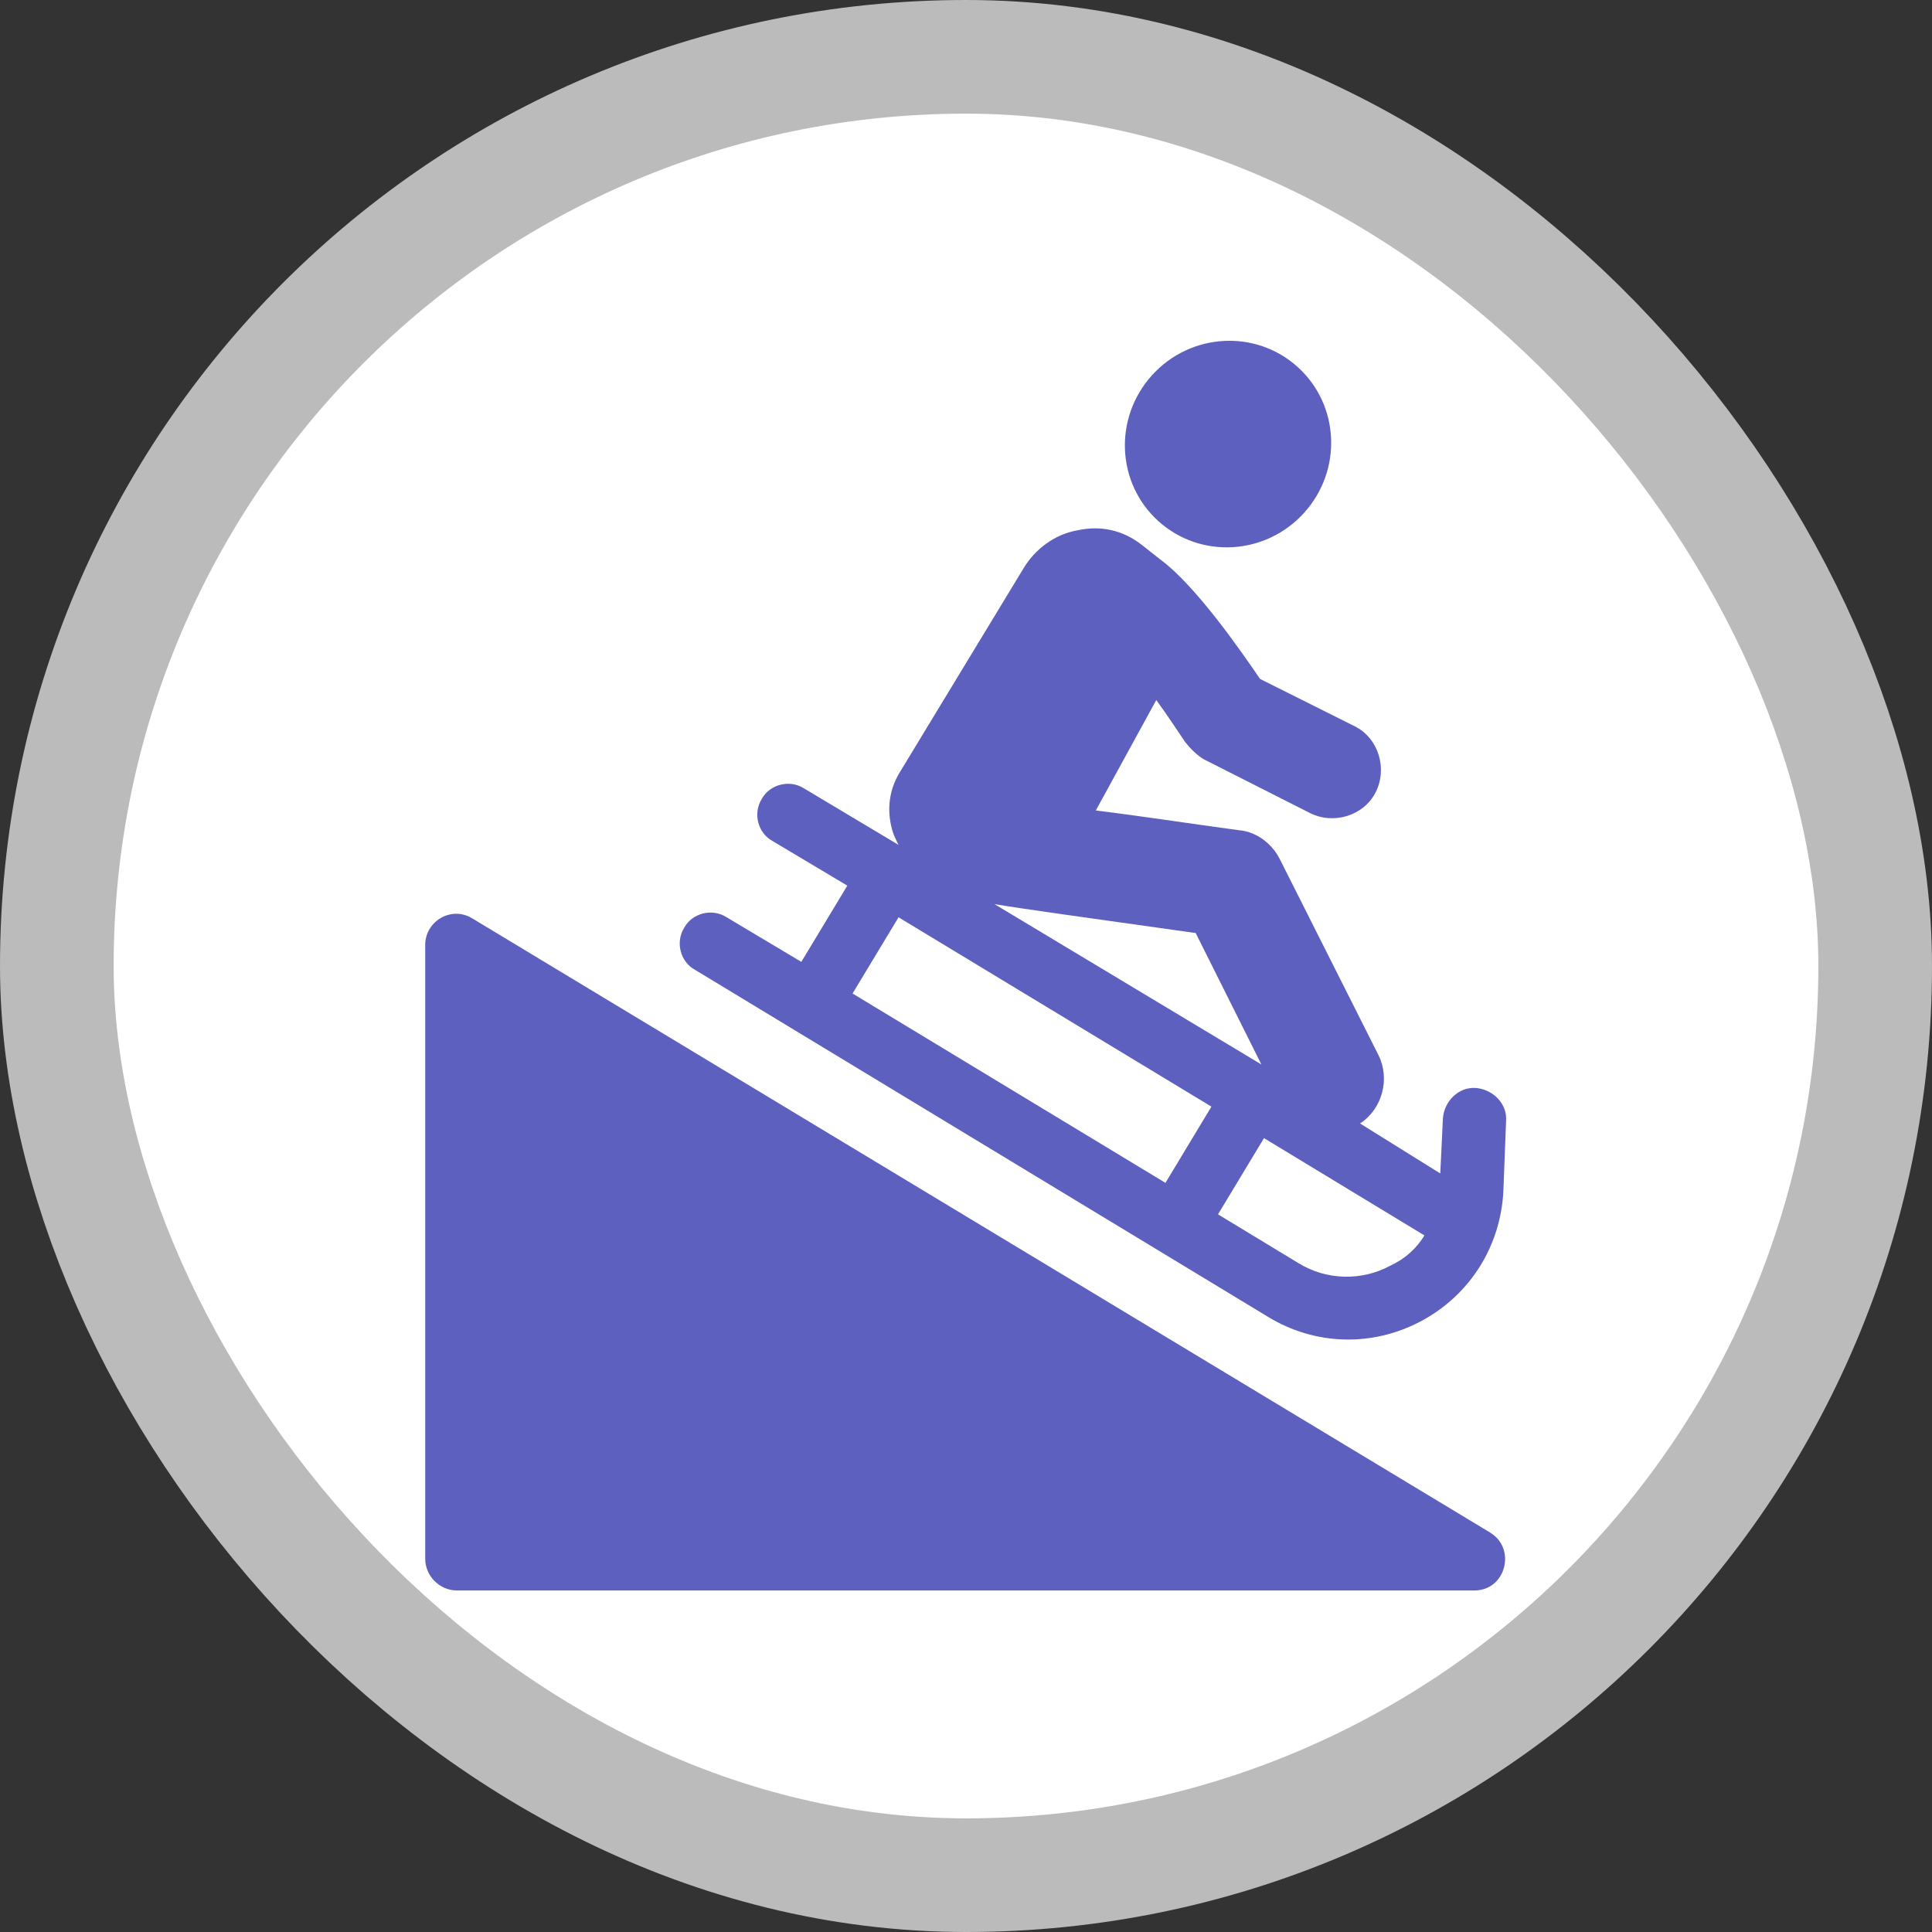 <?xml version="1.0" encoding="UTF-8"?>
<svg width="17" height="17" version="1.1" viewBox="0 0 17 17" xmlns="http://www.w3.org/2000/svg">
 <rect x="0" y="0" width="17" height="17" fill="#333333" stroke="none"/>
 <rect width="17" height="17" fill="none"/>
 <rect x="1" y="1" width="15" height="15" rx="7.5" ry="7.5" fill="#bbb" stroke="#bbb" stroke-linejoin="round" stroke-width="2"/>
 <rect x="1" y="1" width="15" height="15" rx="7.5" ry="7.5" fill="#fff"/>
 <g transform="matrix(.733 0 0 .733 .8 .8)" fill="#5d60be">
  <ellipse transform="rotate(-47.878)" cx="6.011" cy="12.968" rx="1.247" ry="1.231" stroke-width=".158"/>
  <path d="m9.616 8.862c0.016 0.063 0.047 0.126 0.079 0.189l-1.136-0.679c-0.174-0.11-0.41-0.047-0.505 0.126-0.11 0.174-0.047 0.41 0.126 0.505l0.9 0.537-0.552 0.915-0.9-0.537c-0.174-0.11-0.41-0.047-0.505 0.126-0.11 0.174-0.047 0.41 0.126 0.505l6.881 4.167c0.568 0.347 1.263 0.363 1.847 0.047 0.584-0.316 0.947-0.9 0.979-1.562l0.032-0.837c0.016-0.205-0.158-0.379-0.363-0.395-0.205-0.016-0.379 0.158-0.395 0.363l-0.032 0.663-0.963-0.6c0.268-0.174 0.363-0.537 0.221-0.821l-1.184-2.352c-0.095-0.189-0.284-0.331-0.489-0.347-0.584-0.079-1.2-0.174-1.72-0.237l0.726-1.326c0.126 0.174 0.253 0.363 0.347 0.505 0.063 0.079 0.142 0.158 0.221 0.205l1.278 0.647c0.284 0.142 0.647 0.032 0.789-0.253 0.142-0.284 0.032-0.647-0.253-0.789l-1.136-0.568c-0.237-0.347-0.773-1.121-1.2-1.436l-0.221-0.174c-0.221-0.174-0.489-0.237-0.773-0.174-0.268 0.047-0.505 0.221-0.647 0.458l-1.484 2.446c-0.126 0.205-0.158 0.442-0.095 0.679zm3.283 4.246-3.756-2.273 0.552-0.915 3.756 2.273zm3.109 0.631c-0.095 0.158-0.237 0.284-0.41 0.363-0.347 0.189-0.773 0.174-1.105-0.032l-0.963-0.584 0.552-0.915zm-2.746-3.63 0.789 1.578-3.204-1.925c0.379 0.063 1.073 0.158 2.415 0.347z" stroke-width=".158"/>
  <path d="m16.797 17.306-12.216-7.371c-0.253-0.158-0.568 0.032-0.568 0.316v7.371c0 0.205 0.174 0.379 0.379 0.379h12.216c0.379 0 0.505-0.505 0.189-0.694z" stroke-width=".158"/>
 </g>
</svg>
